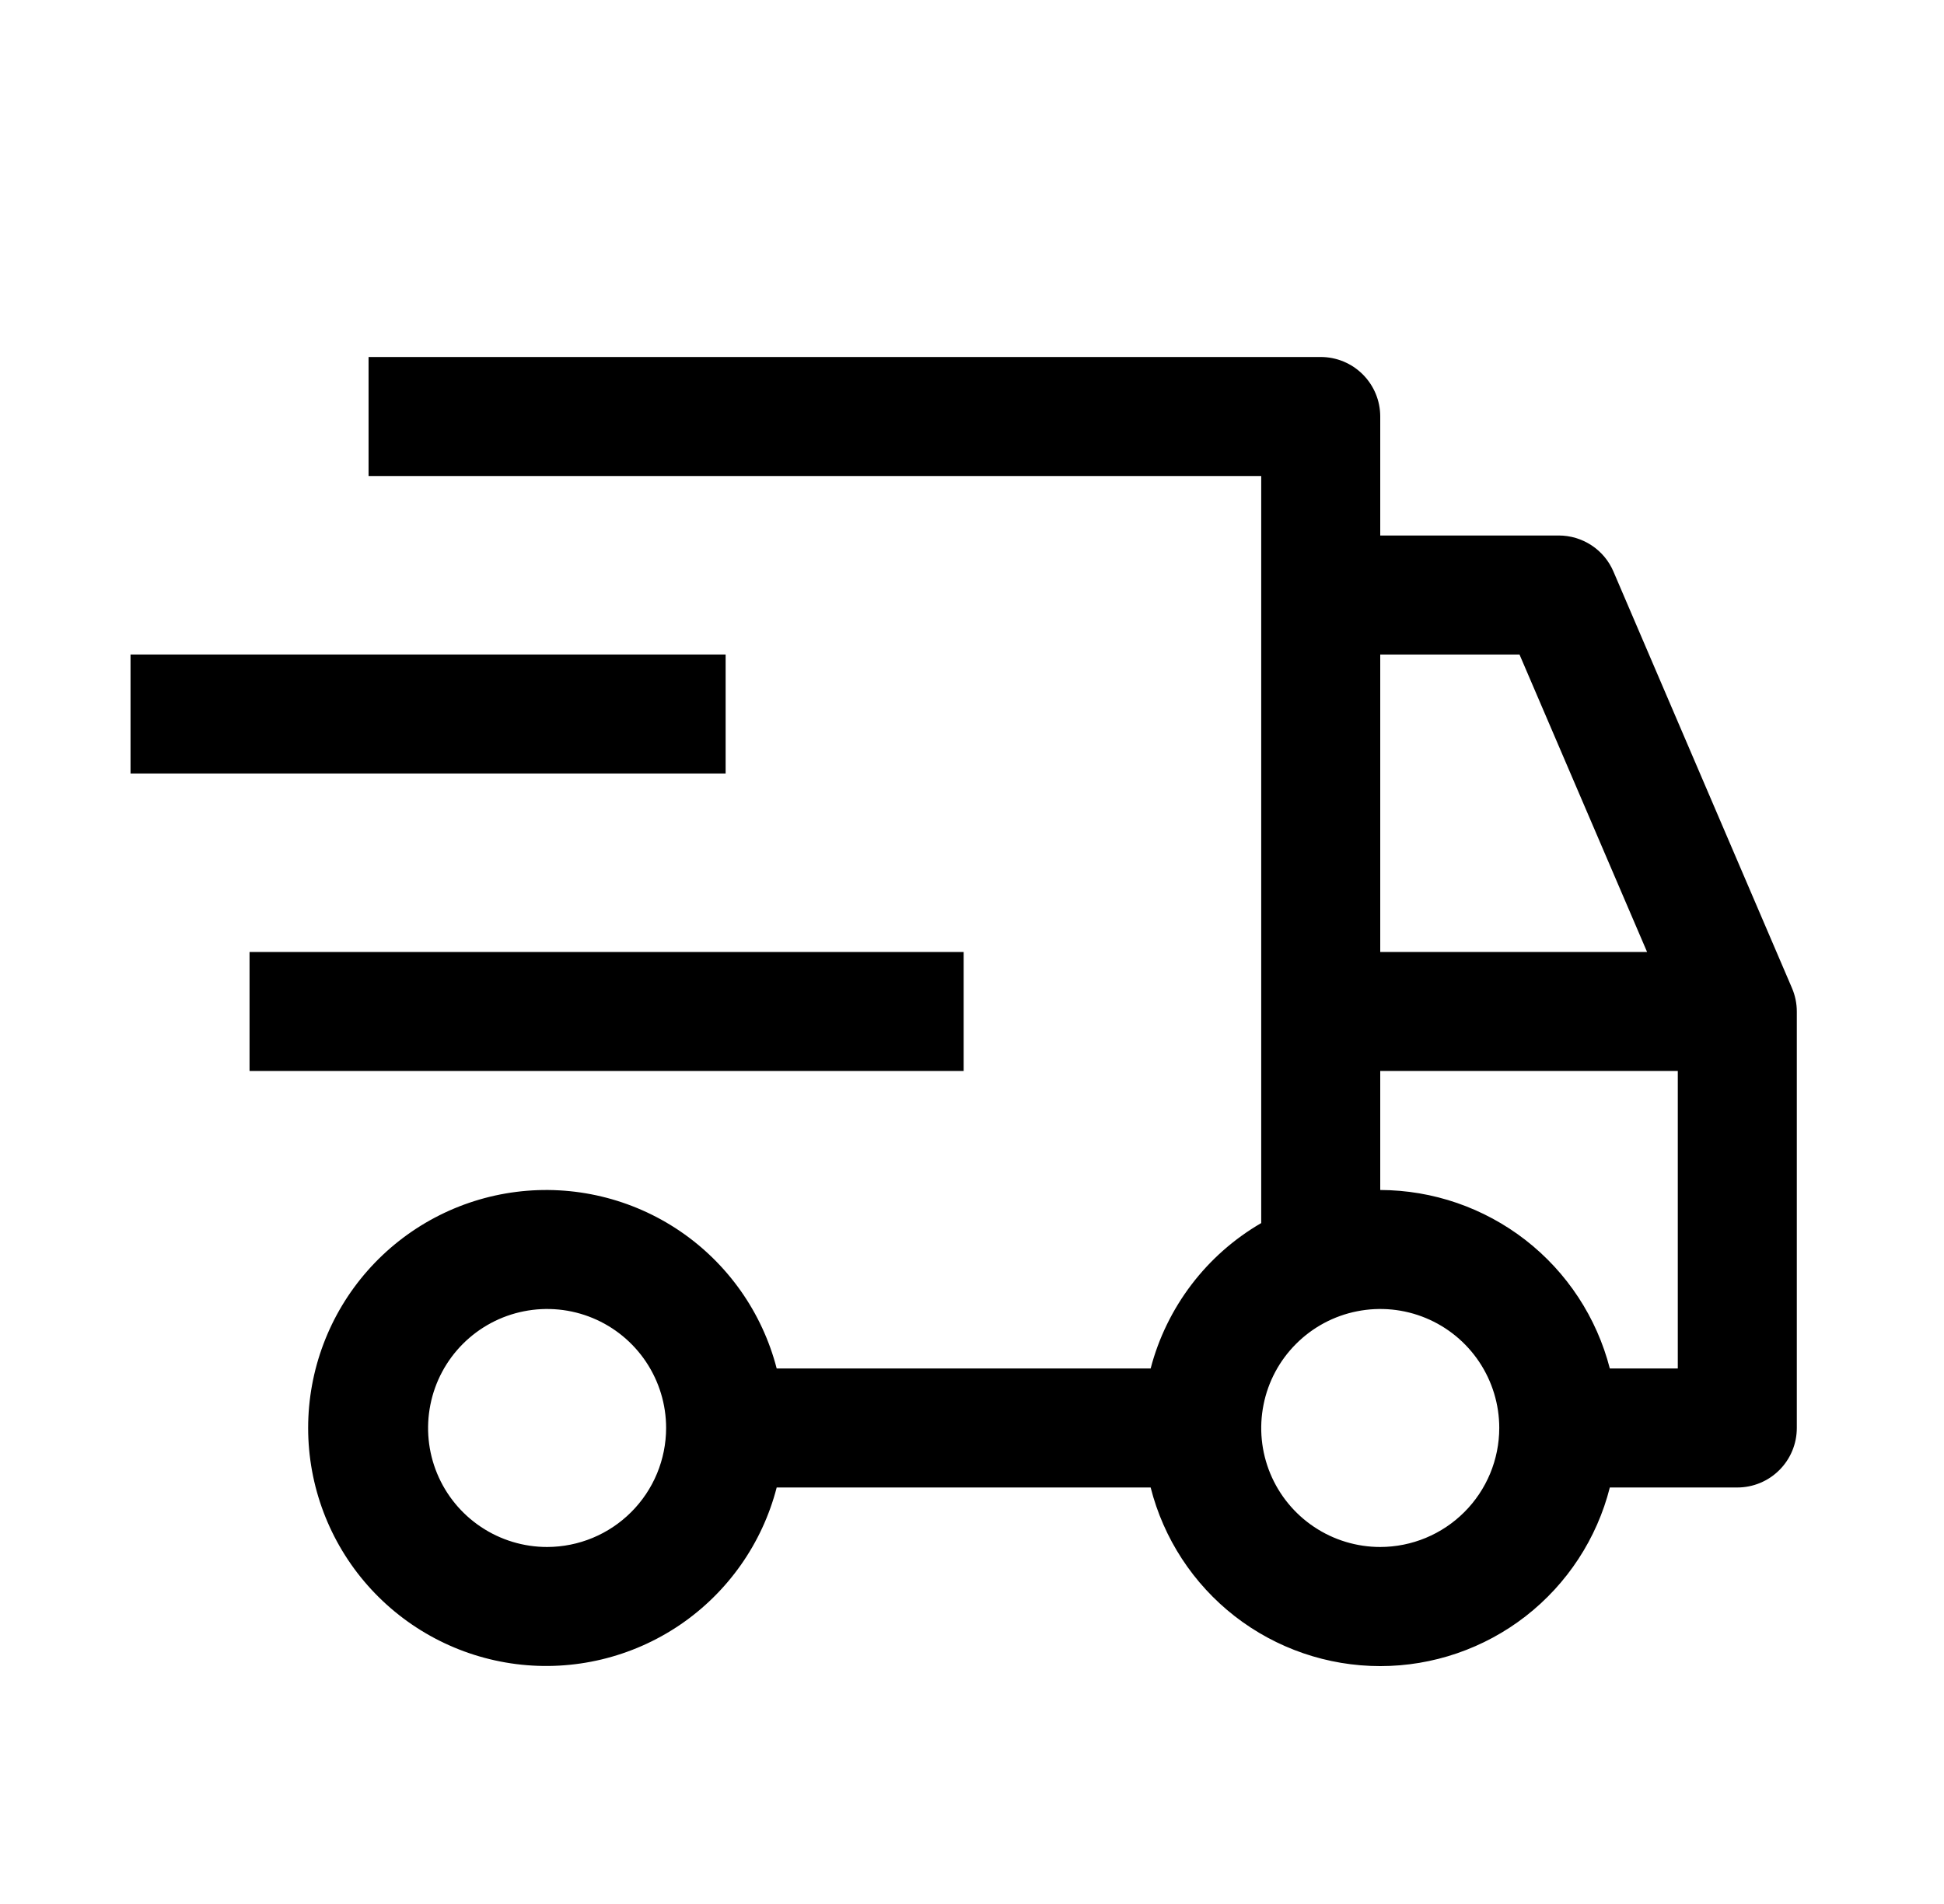 <svg width="49" height="48" viewBox="0 0 49 48" fill="none" xmlns="http://www.w3.org/2000/svg">
<path d="M6.29 24H24.29V27H6.29V24ZM3.29 16.5H18.29V19.5H3.29V16.5Z" fill="black"/>
<path d="M45.168 24.909L40.668 14.409C40.553 14.139 40.361 13.909 40.116 13.748C39.87 13.586 39.583 13.5 39.29 13.5H34.79V10.5C34.79 10.102 34.632 9.721 34.35 9.439C34.069 9.158 33.688 9 33.29 9H9.29V12H31.79V30.834C31.106 31.231 30.508 31.759 30.03 32.388C29.552 33.018 29.202 33.735 29.003 34.5H19.577C19.212 33.086 18.343 31.854 17.135 31.034C15.926 30.215 14.46 29.864 13.011 30.048C11.563 30.232 10.231 30.938 9.265 32.034C8.3 33.129 7.767 34.54 7.767 36C7.767 37.46 8.3 38.871 9.265 39.966C10.231 41.062 11.563 41.768 13.011 41.952C14.46 42.136 15.926 41.785 17.135 40.966C18.343 40.146 19.212 38.914 19.577 37.5H29.003C29.329 38.787 30.075 39.929 31.123 40.745C32.172 41.56 33.462 42.003 34.79 42.003C36.118 42.003 37.408 41.56 38.456 40.745C39.504 39.929 40.251 38.787 40.577 37.5H43.79C44.188 37.5 44.569 37.342 44.85 37.061C45.132 36.779 45.29 36.398 45.29 36V25.5C45.29 25.297 45.248 25.096 45.168 24.909ZM13.79 39C13.197 39 12.616 38.824 12.123 38.494C11.63 38.165 11.245 37.696 11.018 37.148C10.791 36.6 10.732 35.997 10.848 35.415C10.963 34.833 11.249 34.298 11.668 33.879C12.088 33.459 12.623 33.173 13.204 33.058C13.787 32.942 14.39 33.001 14.938 33.228C15.486 33.455 15.955 33.84 16.284 34.333C16.614 34.827 16.79 35.407 16.79 36C16.789 36.795 16.473 37.558 15.91 38.12C15.348 38.683 14.585 38.999 13.79 39ZM34.79 16.5H38.3L41.516 24H34.79V16.5ZM34.79 39C34.197 39 33.616 38.824 33.123 38.494C32.63 38.165 32.245 37.696 32.018 37.148C31.791 36.6 31.732 35.997 31.848 35.415C31.963 34.833 32.249 34.298 32.669 33.879C33.088 33.459 33.623 33.173 34.205 33.058C34.786 32.942 35.39 33.001 35.938 33.228C36.486 33.455 36.955 33.84 37.284 34.333C37.614 34.827 37.79 35.407 37.79 36C37.789 36.795 37.473 37.558 36.91 38.12C36.348 38.683 35.585 38.999 34.79 39ZM42.29 34.5H40.577C40.246 33.215 39.499 32.076 38.452 31.262C37.404 30.448 36.117 30.004 34.79 30V27H42.29V34.5Z" fill="black"/>
</svg>
